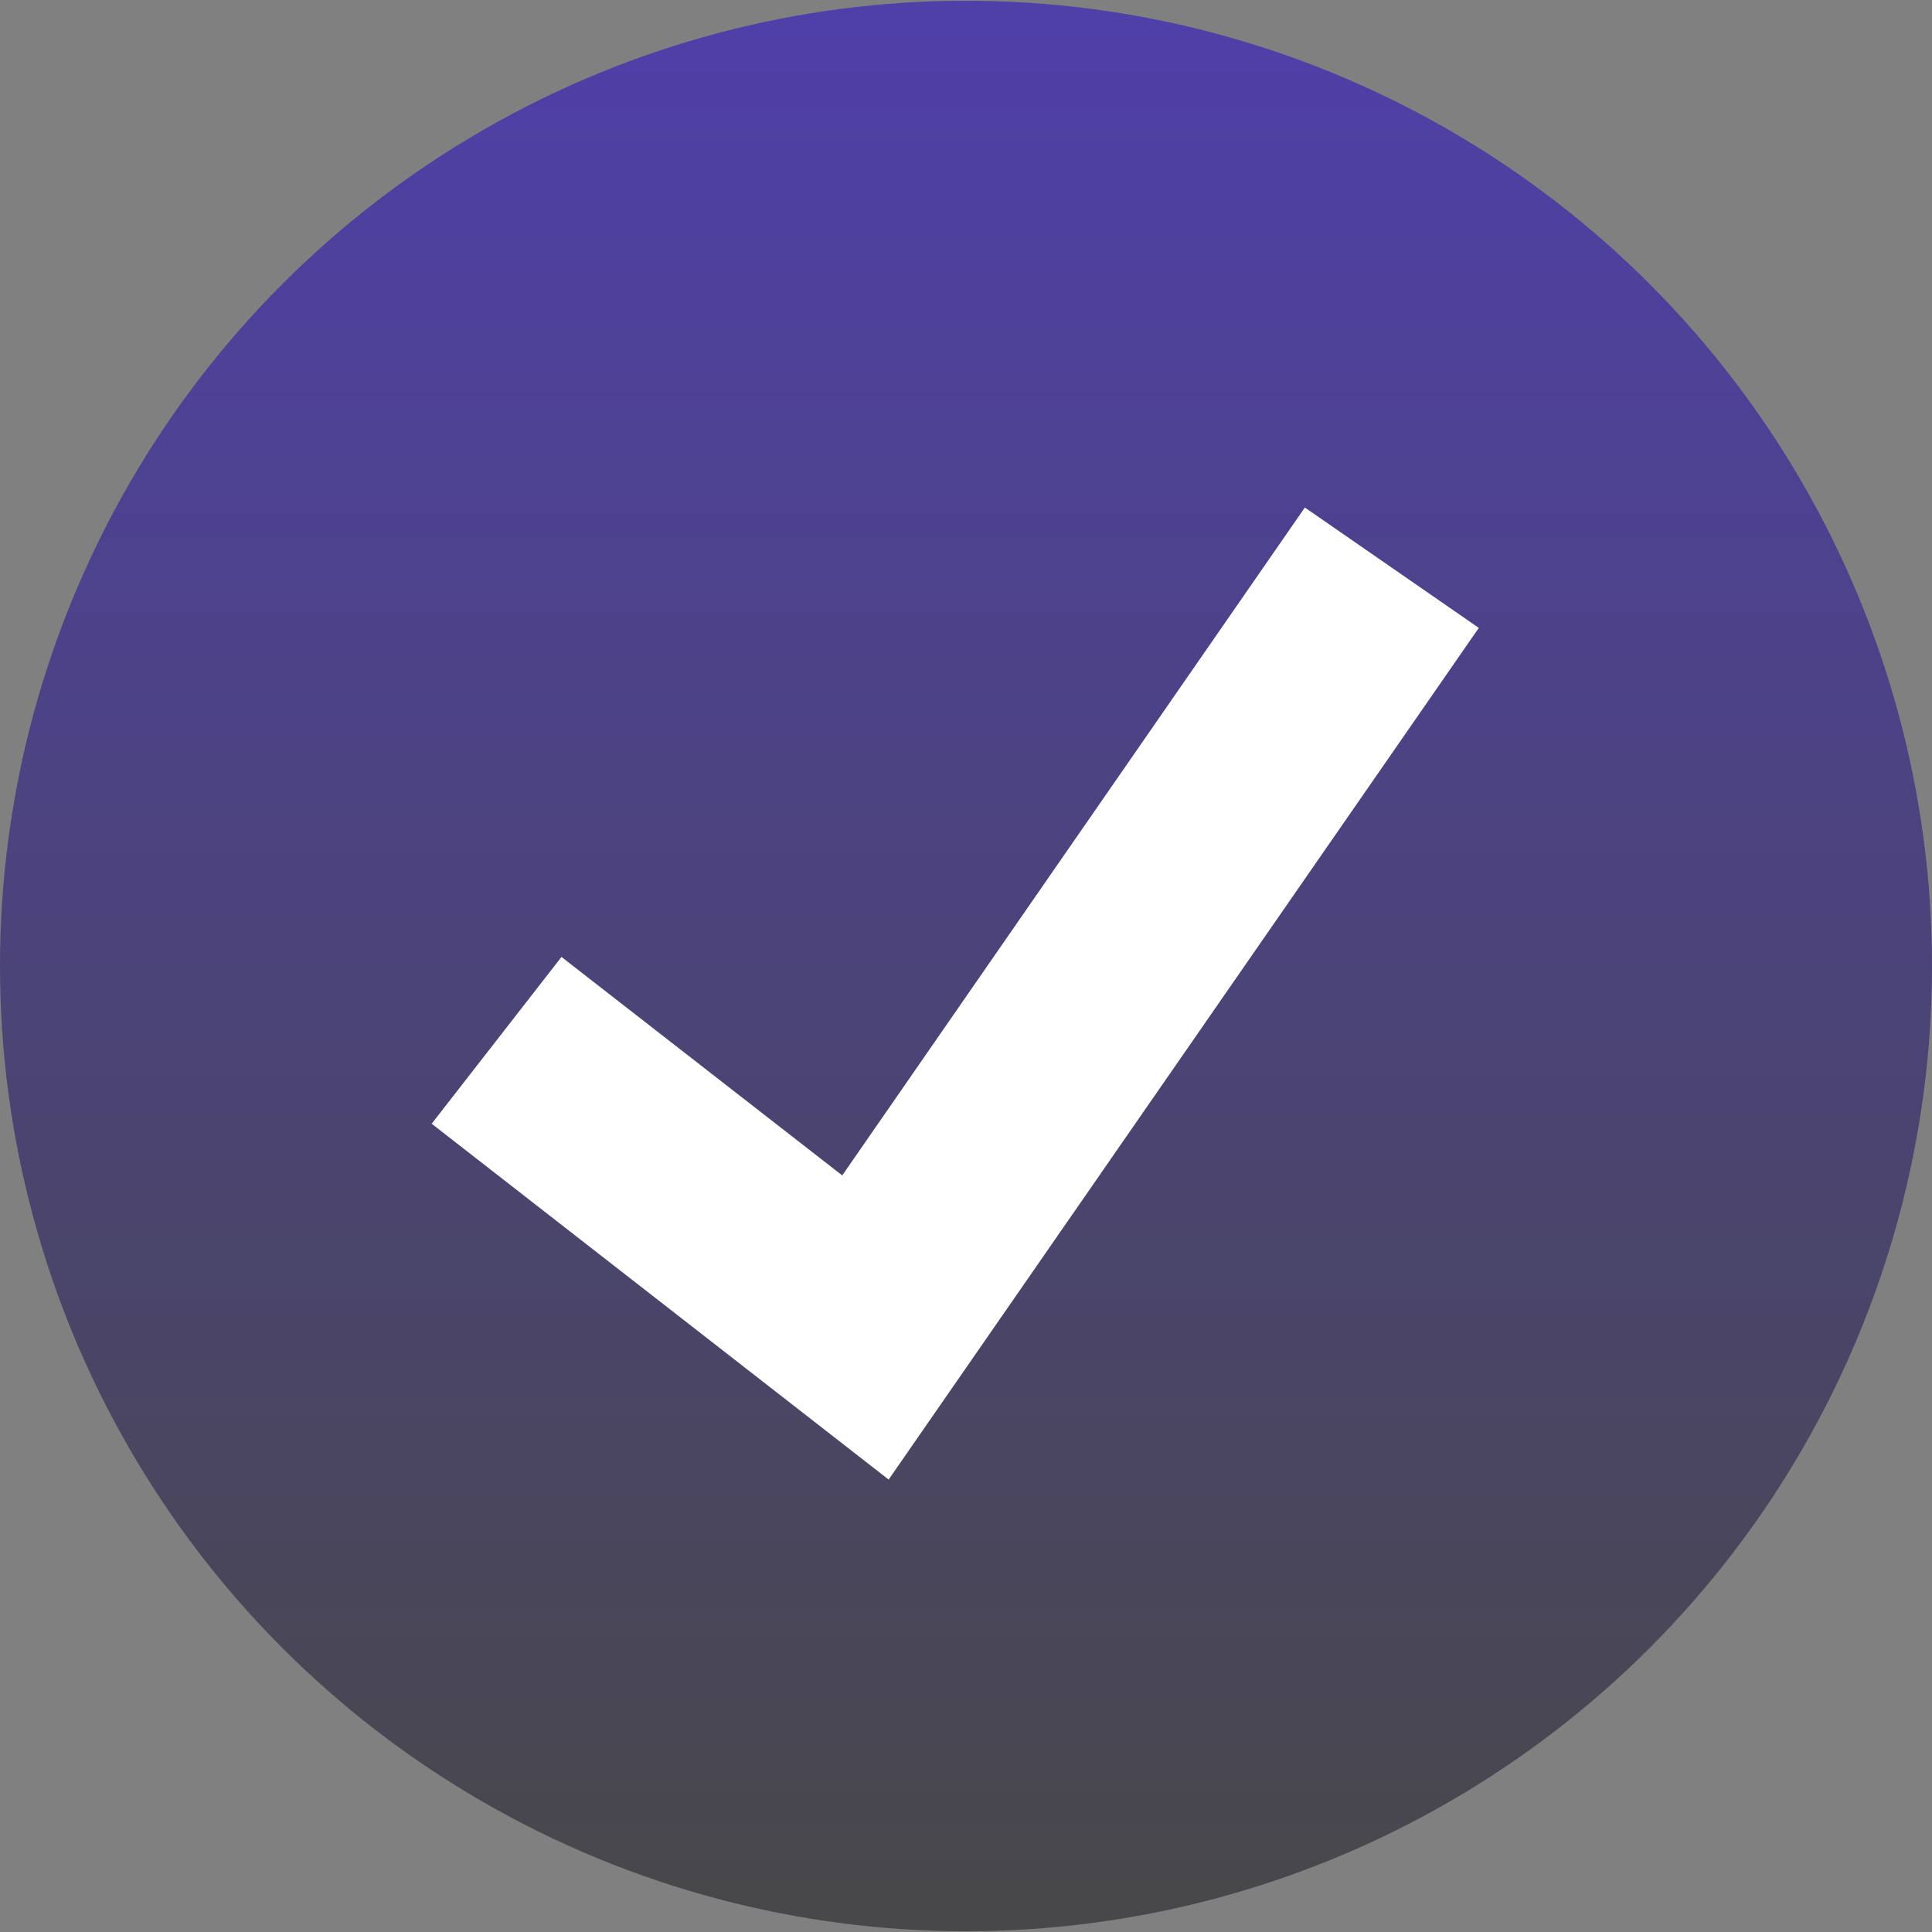 <?xml version="1.0" encoding="utf-8"?>
<!-- Generator: Adobe Illustrator 19.0.0, SVG Export Plug-In . SVG Version: 6.00 Build 0)  -->
<svg version="1.1" id="Layer_1" xmlns:svgjs="http://svgjs.com/svgjs"
	 xmlns="http://www.w3.org/2000/svg" xmlns:xlink="http://www.w3.org/1999/xlink" x="0px" y="0px" viewBox="-41 164.9 512 512"
	 style="enable-background:new -41 164.9 512 512;" xml:space="preserve">
<rect x="-41" y="164.9" width="512" height="512" fill="#808080" stroke="none"/>
<style type="text/css">
	.st0{fill:url(#SVGID_1_);}
	.st1{fill:#FFFFFF;}
</style>
<g>
	<linearGradient id="SVGID_1_" gradientUnits="userSpaceOnUse" x1="215" y1="676.722" x2="215" y2="165.058">
		<stop  offset="0" style="stop-color:#484849"/>
		<stop  offset="1" style="stop-color:#4F3FA9"/>
	</linearGradient>
	<ellipse class="st0" cx="215" cy="420.9" rx="256" ry="255.8"/>
	<polygon class="st1" points="194.5,557 73.4,462.7 107.8,418.5 182.2,476.4 304.8,299.4 350.9,331.3 	"/>
</g>
</svg>
